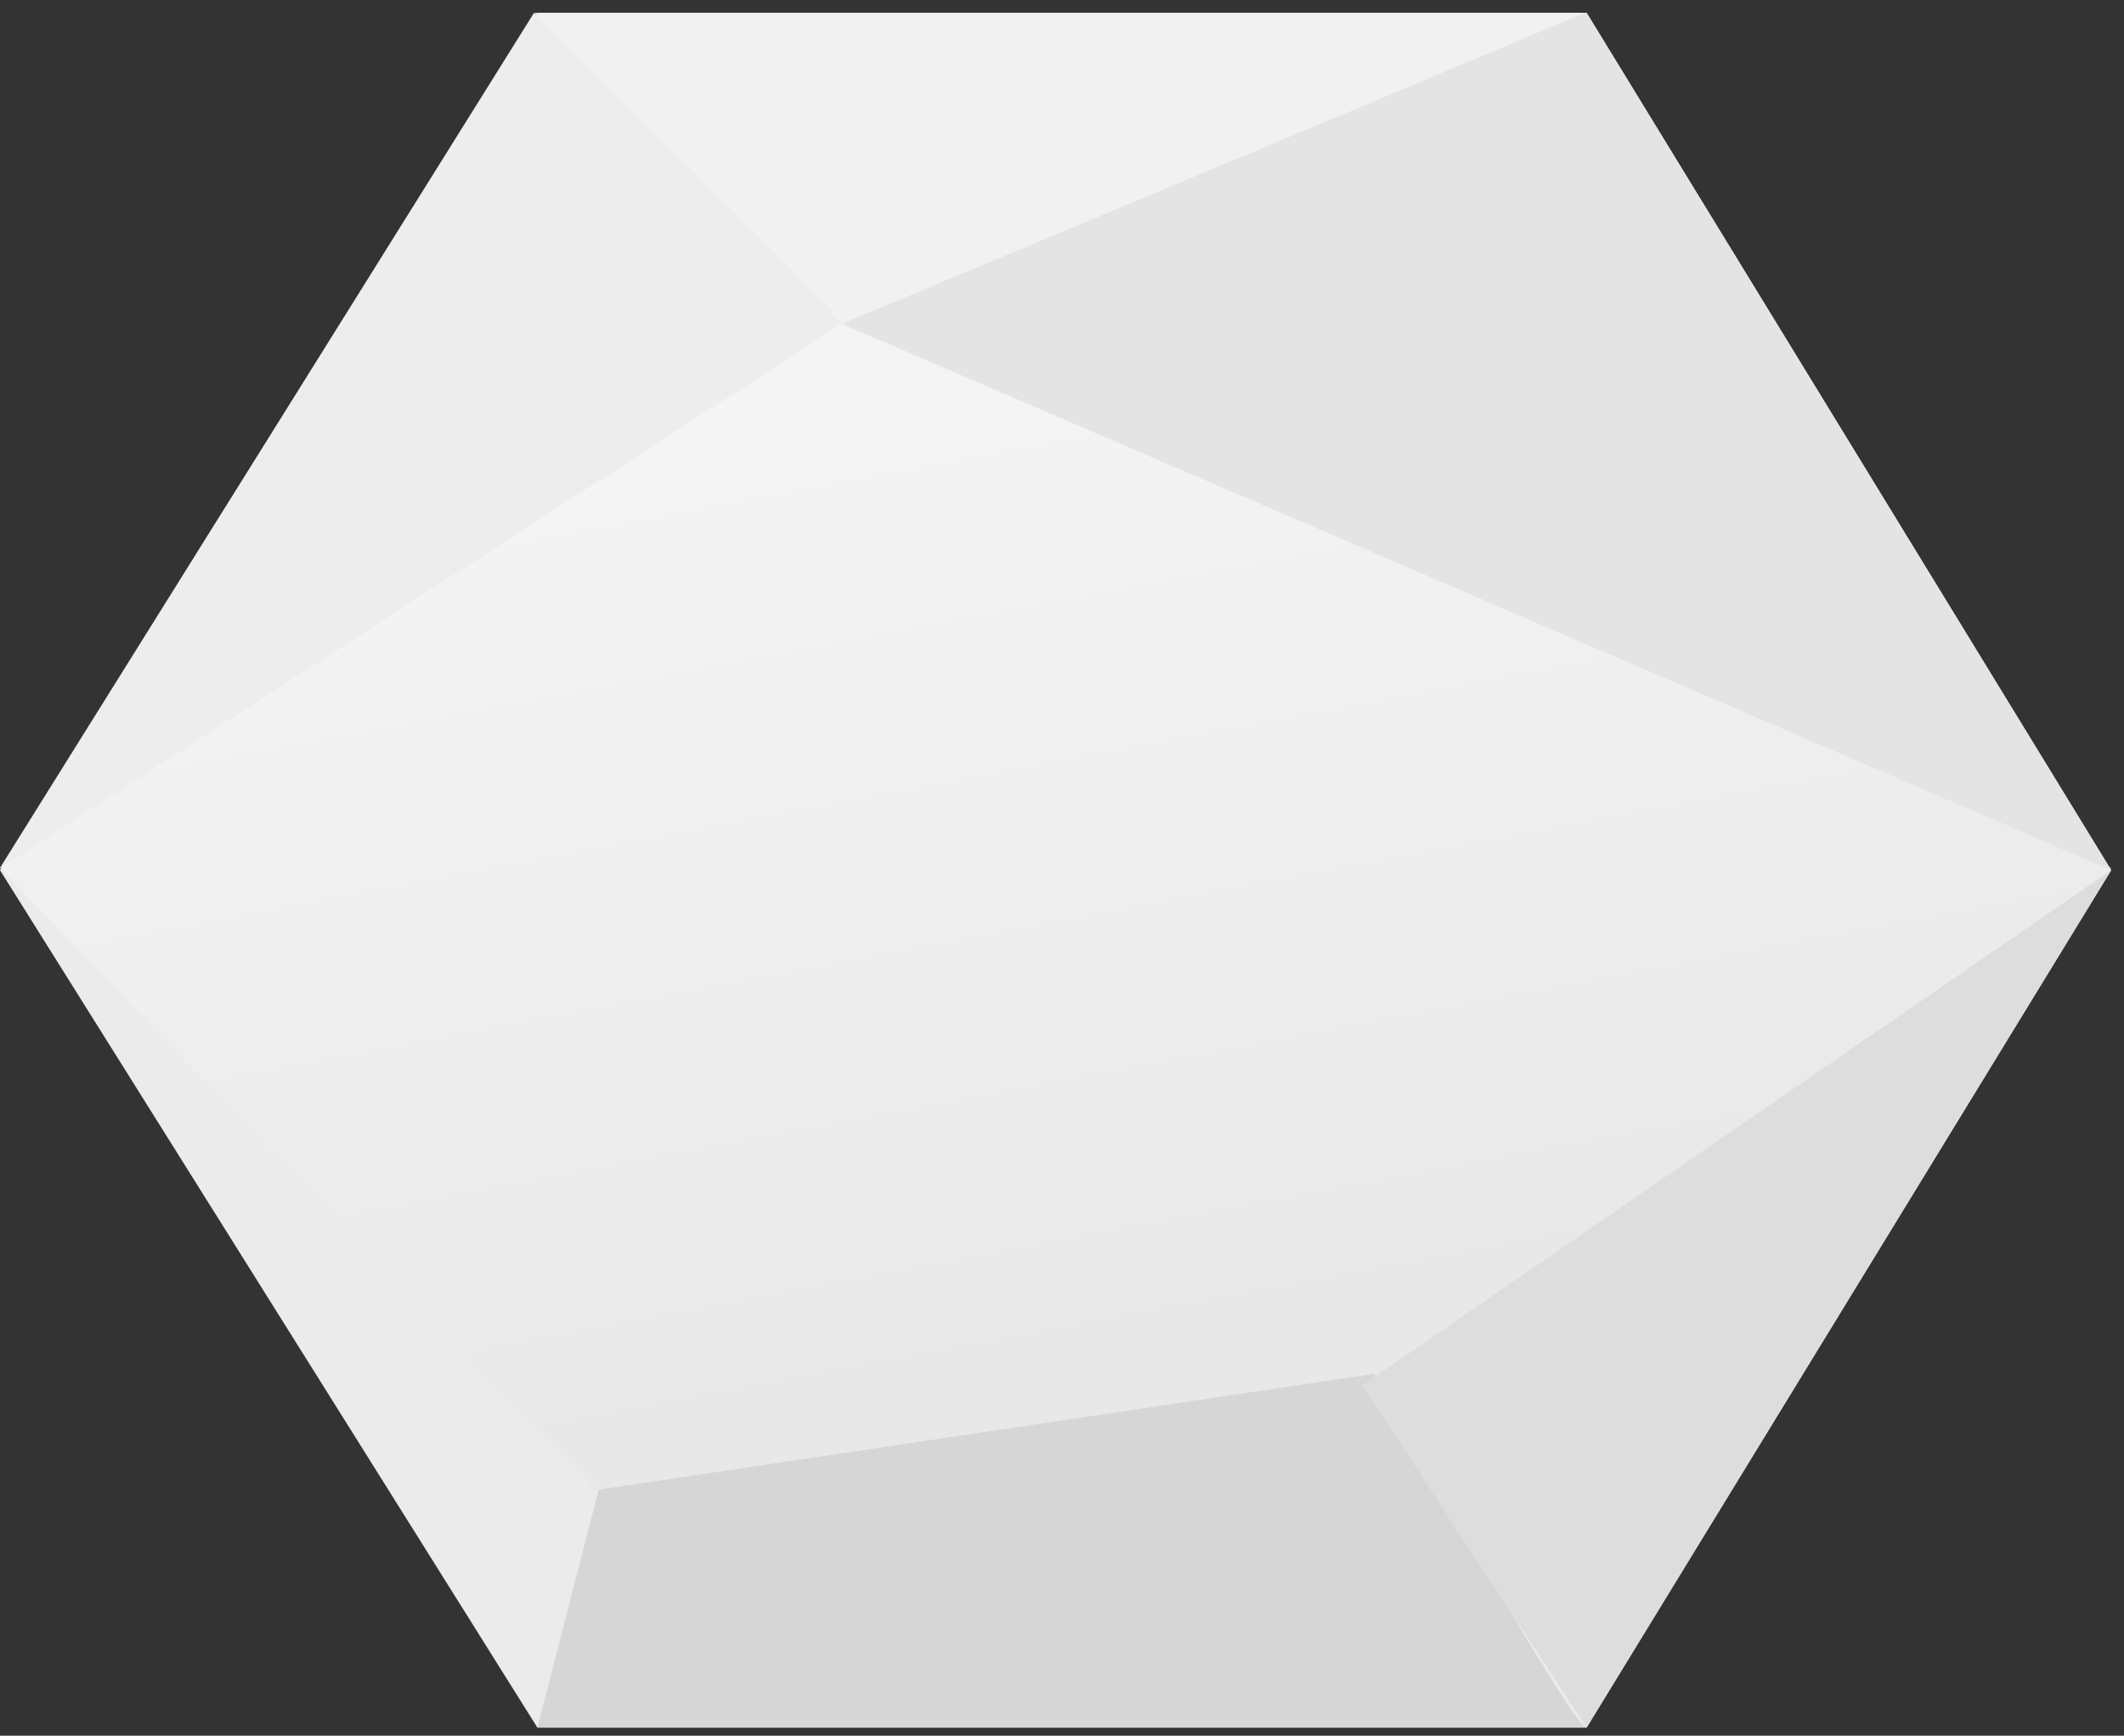 <svg xmlns="http://www.w3.org/2000/svg" viewBox="0 0 82 67"><rect x="0" y="0" width="82" height="67" fill="#333333" stroke="none"/><defs><linearGradient id="a" x1="37.315%" x2="62.213%" y1="12.095%" y2="85.083%"><stop offset="0%" stop-color="#F4F4F4"/><stop offset="100%" stop-color="#E8E8E8"/></linearGradient></defs><g fill="none" fill-rule="evenodd"><path fill="#EBEBEB" d="M81.506 33.59L61.253 66.687H20.747L0 33.59 20.747.494h40.506z"/><path fill="url(#a)" d="M0 33.5L32.147 12 81.5 33.5 52.5 54 23 57.5z"/><path fill="#F1F1F1" d="M20.613.5l12 12 28.5-12z"/><path fill="#D6D6D6" d="M61.253 66.687c-.33 0-3.07-4.552-8.22-13.654L23.113 57.5l-2.366 9.187h40.506z"/><path fill="#E4E4E4" d="M61.253.494L32.5 12.5l49.006 21.09z"/><path fill="#EDEDED" d="M20.613.5l11.92 11.978L0 33.5z"/><path fill="#DDD" d="M81.506 33.59L52.587 53.478l8.666 13.209z"/></g></svg>
